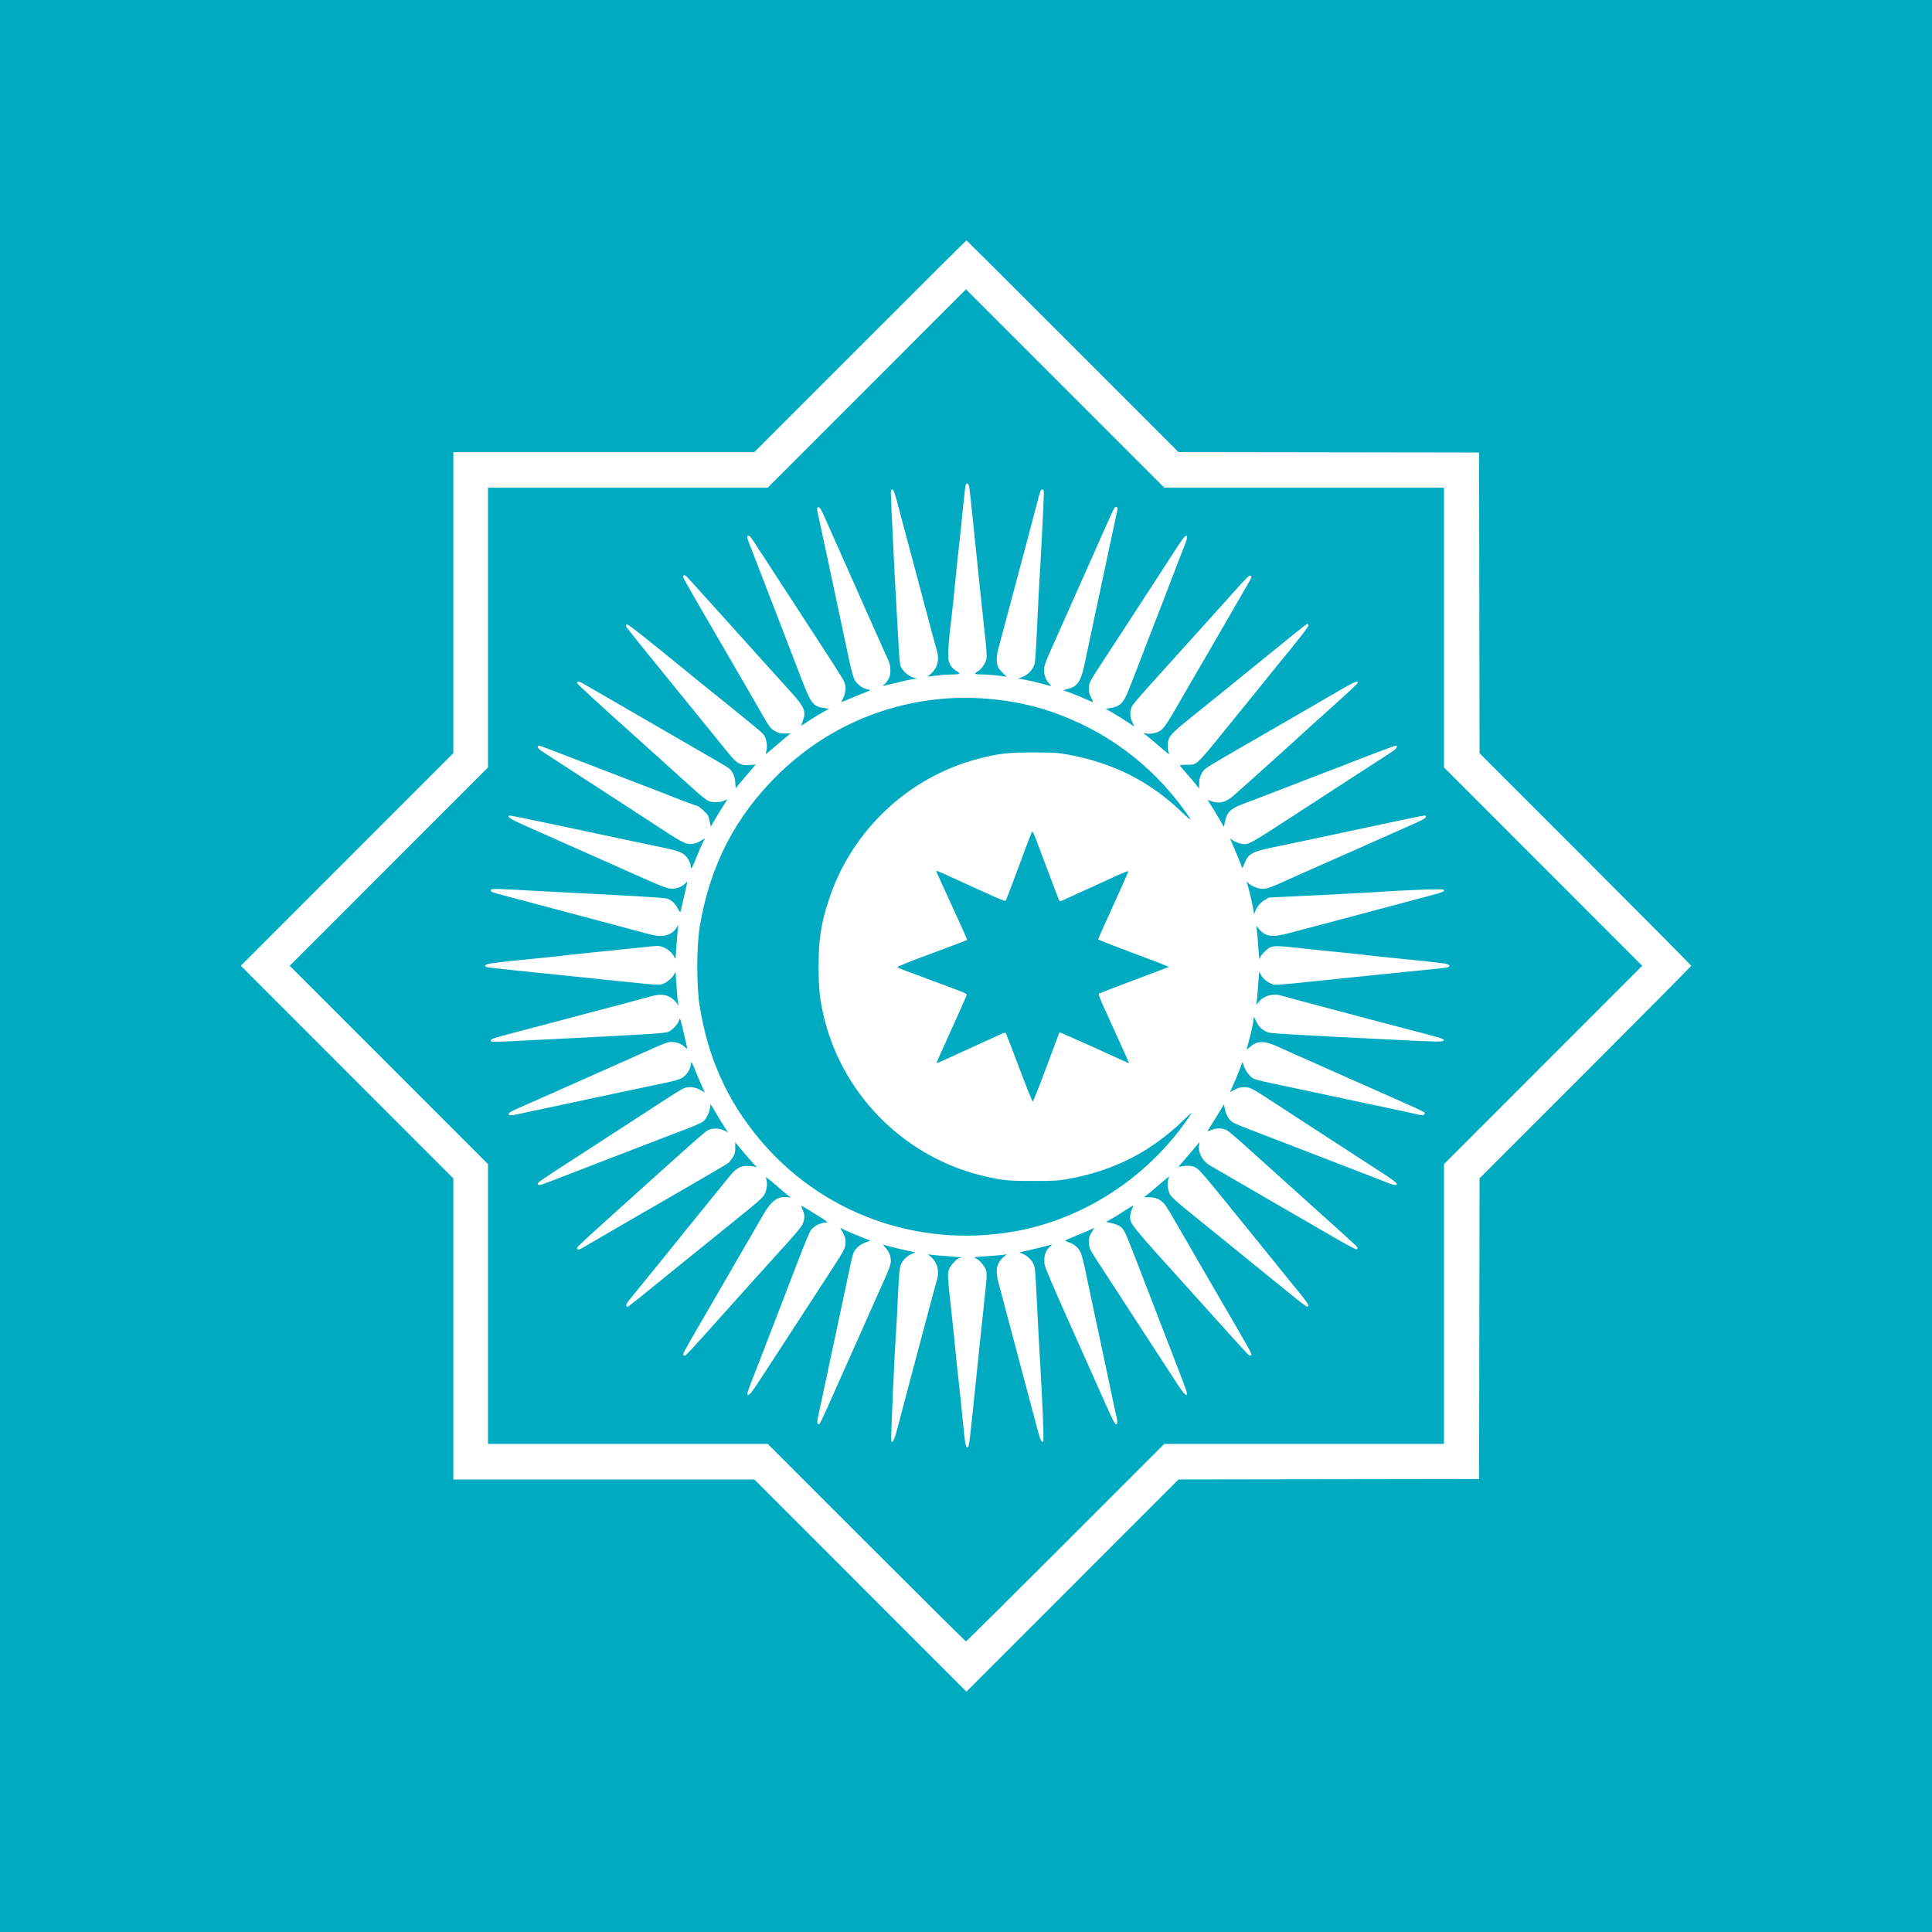 <?xml version="1.0" encoding="UTF-8" standalone="no"?>
<svg
   width="512"
   height="512"
   viewBox="0 0 512 512"
   version="1.1"
   id="svg509"
   sodipodi:docname="ots.svg"
   inkscape:version="1.2.2 (b0a84865, 2022-12-01)"
   xmlns:inkscape="http://www.inkscape.org/namespaces/inkscape"
   xmlns:sodipodi="http://sodipodi.sourceforge.net/DTD/sodipodi-0.dtd"
   xmlns="http://www.w3.org/2000/svg"
   xmlns:svg="http://www.w3.org/2000/svg">
  <defs
     id="defs513" />
  <sodipodi:namedview
     id="namedview511"
     pagecolor="#ffffff"
     bordercolor="#666666"
     borderopacity="1.0"
     inkscape:showpageshadow="2"
     inkscape:pageopacity="0.0"
     inkscape:pagecheckerboard="0"
     inkscape:deskcolor="#d1d1d1"
     showgrid="false"
     inkscape:zoom="1.2207031"
     inkscape:cx="256"
     inkscape:cy="256"
     inkscape:window-width="1440"
     inkscape:window-height="819"
     inkscape:window-x="0"
     inkscape:window-y="25"
     inkscape:window-maximized="0"
     inkscape:current-layer="svg509" />
  <g
     id="g685">
    <rect
       style="fill:#00abc2;fill-opacity:1;fill-rule:evenodd;stroke-width:1"
       id="rect1531"
       width="512"
       height="512"
       x="2.5058776e-07"
       y="-3.0436402e-07" />
    <path
       style="display:inline;fill:#ffffff;fill-opacity:1;fill-rule:evenodd;stroke:none;stroke-width:4.001"
       d="M 227.955,91.758 199.913,119.809 H 120.14 V 199.598 l -56.322,56.343 28.161,28.173 28.161,28.171 v 79.79 h 79.771 l 28.102,28.109 28.103,28.11 28.103,-28.109 28.102,-28.109 39.827,-0.06 39.826,-0.06 0.06,-39.838 0.06,-39.839 28.043,-28.05 c 15.424,-15.427 28.042,-28.156 28.042,-28.286 0,-0.13 -12.619,-12.859 -28.042,-28.286 l -28.043,-28.05 -0.12,-79.678 -39.827,-0.06 -39.829,-0.059 -28.042,-28.052 C 268.855,76.329 256.183,63.706 256.117,63.706 c -0.065,0 -12.738,12.623 -28.162,28.052 m 1.765,11.198 -26.278,26.282 h -74.112 v 74.131 l -26.276,26.288 -26.276,26.286 26.276,26.283 26.276,26.282 v 74.137 h 74.117 l 26.157,26.165 c 14.386,14.392 26.264,26.167 26.394,26.167 0.13,0 12.007,-11.775 26.394,-26.167 l 26.157,-26.165 h 74.116 v -74.131 l 26.276,-26.285 26.275,-26.286 -26.275,-26.286 -26.276,-26.286 V 129.238 H 308.557 L 282.278,102.956 255.998,76.673 229.72,102.956 m 26.196,25.615 c -0.113,0.302 -0.488,3.52 -0.836,7.149 -0.346,3.63 -0.783,7.82 -0.969,9.312 -0.187,1.491 -0.609,5.521 -0.94,8.958 -0.33,3.435 -0.752,7.466 -0.94,8.957 -0.835,6.653 -1.142,11.065 -0.839,12.075 0.414,1.381 0.912,2.053 2.072,2.788 1.236,0.784 1.005,0.925 -1.548,0.947 -0.994,0.009 -2.779,0.143 -3.967,0.3 l -2.16,0.284 0.954,-0.817 c 1.636,-1.4 2.252,-3.701 1.585,-5.914 -0.248,-0.822 -1.7,-6.224 -3.168,-11.784 -0.428,-1.621 -1.277,-4.803 -1.886,-7.072 -0.608,-2.269 -1.457,-5.452 -1.885,-7.072 -0.427,-1.621 -1.276,-4.804 -1.884,-7.073 -0.608,-2.269 -1.44,-5.397 -1.85,-6.952 -0.563,-2.14 -0.844,-2.845 -1.156,-2.905 -0.343,-0.065 -0.412,0.1 -0.412,0.977 0,1.518 1.128,24.566 1.42,29.035 0.136,2.075 0.389,6.588 0.561,10.031 0.235,4.674 0.405,6.434 0.675,6.954 0.619,1.189 2.077,2.454 3.212,2.785 l 1.065,0.311 -1.266,0.168 c -0.697,0.093 -2.695,0.538 -4.44,0.989 -1.745,0.451 -3.228,0.765 -3.295,0.698 -0.067,-0.066 0.056,-0.189 0.272,-0.272 0.217,-0.082 0.683,-0.642 1.035,-1.243 0.528,-0.898 0.64,-1.364 0.627,-2.623 -0.013,-1.293 -0.169,-1.858 -1.001,-3.609 -0.542,-1.142 -0.987,-2.116 -0.987,-2.163 0,-0.048 -0.356,-0.864 -0.791,-1.813 -0.434,-0.95 -1.188,-2.628 -1.675,-3.73 -0.486,-1.102 -1.336,-3.012 -1.887,-4.243 -0.552,-1.231 -1.4,-3.141 -1.885,-4.243 -0.485,-1.102 -1.306,-2.959 -1.826,-4.126 -1.03,-2.315 -2.333,-5.245 -3.719,-8.369 -1.792,-4.04 -3.109,-6.999 -3.959,-8.896 -0.609,-1.358 -0.995,-1.944 -1.283,-1.945 -0.498,-0.003 -0.505,0.337 -0.052,2.354 0.19,0.843 0.763,3.495 1.273,5.893 0.511,2.399 1.362,6.377 1.892,8.84 0.529,2.462 1.389,6.494 1.908,8.958 0.52,2.462 1.309,6.176 1.752,8.25 0.444,2.074 1.133,5.308 1.532,7.185 0.442,2.079 0.948,3.791 1.292,4.379 0.656,1.121 2.169,2.204 3.34,2.396 0.967,0.156 0.833,0.316 -0.744,0.883 -0.648,0.234 -2.254,0.887 -3.568,1.453 -1.313,0.567 -2.45,1.031 -2.523,1.031 -0.074,0 0.127,-0.52 0.446,-1.154 0.723,-1.441 0.772,-3.202 0.123,-4.474 -0.251,-0.492 -1.482,-2.477 -2.737,-4.411 -1.256,-1.933 -2.932,-4.522 -3.728,-5.752 -0.795,-1.23 -2.311,-3.565 -3.37,-5.187 -1.059,-1.622 -2.717,-4.169 -3.685,-5.66 -0.97,-1.491 -2.797,-4.302 -4.062,-6.246 -1.266,-1.945 -2.989,-4.597 -3.831,-5.893 -0.842,-1.297 -1.961,-3.021 -2.488,-3.831 -0.915,-1.408 -1.37,-1.744 -1.68,-1.244 -0.077,0.126 0.175,1 0.561,1.945 0.386,0.944 1.351,3.413 2.144,5.487 0.793,2.074 1.749,4.567 2.126,5.54 0.376,0.972 1.171,3.041 1.769,4.596 0.597,1.556 1.34,3.465 1.653,4.243 0.311,0.778 1.103,2.846 1.759,4.597 0.657,1.75 1.451,3.818 1.765,4.596 0.315,0.778 1.277,3.269 2.14,5.534 2.992,7.857 3.431,8.457 6.512,8.913 l 1.249,0.184 -1.649,0.921 c -0.907,0.507 -2.577,1.533 -3.712,2.279 -1.134,0.746 -2.062,1.336 -2.061,1.31 0,-0.027 0.221,-0.63 0.492,-1.343 0.92,-2.423 0.366,-3.728 -3.27,-7.702 -1.403,-1.535 -4.507,-4.971 -6.898,-7.636 -6.845,-7.634 -18.869,-20.966 -20.075,-22.262 -0.838,-0.899 -1.163,-1.114 -1.373,-0.904 -0.21,0.21 -0.109,0.574 0.425,1.532 1.187,2.13 2.504,4.435 4.221,7.386 0.905,1.556 2.691,4.631 3.971,6.836 1.279,2.204 3.033,5.228 3.898,6.718 0.866,1.492 2.173,3.745 2.904,5.009 0.731,1.264 1.93,3.333 2.662,4.596 0.731,1.264 1.968,3.413 2.748,4.775 1.948,3.401 2.163,3.681 3.397,4.404 0.873,0.512 1.377,0.634 2.607,0.634 h 1.525 l -0.911,0.723 c -0.5,0.397 -1.972,1.639 -3.27,2.758 -1.298,1.121 -2.381,2.019 -2.407,1.996 -0.025,-0.022 0.069,-0.496 0.21,-1.054 0.312,-1.229 -0.063,-3.229 -0.776,-4.135 -0.257,-0.326 -1.285,-1.255 -2.284,-2.063 -2.069,-1.673 -4.279,-3.472 -7.79,-6.339 -1.342,-1.096 -2.788,-2.257 -3.214,-2.582 -0.426,-0.324 -2.033,-1.617 -3.57,-2.873 -15.796,-12.911 -19.195,-15.587 -19.458,-15.324 -0.139,0.139 -0.194,0.391 -0.123,0.561 0.07,0.171 2.369,3.068 5.107,6.439 2.739,3.371 6.646,8.189 8.682,10.705 2.038,2.518 4.074,5.02 4.528,5.562 0.454,0.542 2.521,3.087 4.595,5.655 5.905,7.312 5.938,7.349 7.094,7.91 0.896,0.433 1.349,0.5 2.71,0.403 l 1.636,-0.116 -0.771,0.896 c -0.424,0.492 -1.62,1.899 -2.656,3.126 l -1.885,2.231 -0.13,-1.58 c -0.129,-1.58 -0.656,-2.791 -1.572,-3.61 -0.23,-0.208 -1.798,-1.165 -3.484,-2.129 -1.684,-0.964 -4.356,-2.509 -5.937,-3.433 -1.58,-0.925 -4.655,-2.708 -6.833,-3.962 -2.18,-1.255 -4.545,-2.621 -5.258,-3.035 -0.712,-0.414 -2.674,-1.548 -4.359,-2.52 -1.685,-0.971 -5.026,-2.907 -7.424,-4.302 -2.398,-1.394 -4.803,-2.79 -5.344,-3.101 -1.106,-0.635 -1.725,-0.722 -1.725,-0.243 0,0.292 4.832,4.73 18.251,16.762 2.599,2.33 7.054,6.347 9.9,8.927 6.432,5.831 6.573,5.928 8.594,5.93 0.987,0 1.827,-0.143 2.316,-0.394 0.42,-0.217 0.765,-0.352 0.765,-0.302 0,0.051 -0.534,0.911 -1.187,1.911 -0.653,1.001 -1.634,2.603 -2.178,3.562 l -0.992,1.743 -0.254,-1.256 c -0.14,-0.691 -0.377,-1.485 -0.527,-1.763 -0.31,-0.574 -2.36,-2.44 -2.68,-2.44 -0.209,0 -5.155,-1.854 -7.854,-2.944 -1.276,-0.515 -4.354,-1.703 -12.372,-4.773 -1.491,-0.57 -3.664,-1.41 -4.831,-1.864 -1.167,-0.455 -3.182,-1.23 -4.478,-1.723 -2.492,-0.947 -5.698,-2.18 -9.781,-3.761 -1.36,-0.527 -2.607,-0.959 -2.769,-0.961 -0.695,-0.009 -0.218,0.869 0.825,1.52 0.616,0.385 2.816,1.806 4.89,3.16 2.074,1.353 4.46,2.906 5.303,3.452 0.843,0.546 2.592,1.68 3.888,2.519 1.296,0.84 3.576,2.322 5.067,3.292 1.491,0.971 4.724,3.074 7.188,4.674 2.462,1.599 5.856,3.81 7.541,4.912 1.684,1.102 3.54,2.149 4.122,2.325 1.385,0.419 2.776,0.198 4.122,-0.656 l 1.067,-0.676 -0.669,1.351 c -0.367,0.743 -1.137,2.545 -1.709,4.002 -1.027,2.613 -1.391,3.164 -1.4,2.122 -0.01,-0.914 -0.852,-2.445 -1.704,-3.095 -1.106,-0.843 -2.195,-1.182 -6.893,-2.142 -2.203,-0.45 -6.021,-1.252 -8.484,-1.783 -2.462,-0.529 -6.439,-1.378 -8.837,-1.884 -2.398,-0.506 -6.163,-1.304 -8.366,-1.775 -9.95,-2.123 -13.681,-2.871 -13.845,-2.775 -0.627,0.366 0.387,0.967 5.303,3.143 3.013,1.335 6.539,2.899 7.836,3.477 1.296,0.579 3.284,1.464 4.418,1.968 1.135,0.504 3.016,1.34 4.183,1.859 1.167,0.519 3.102,1.378 4.302,1.911 1.198,0.532 2.974,1.324 3.947,1.761 9.579,4.297 11.521,5.097 12.664,5.219 1.455,0.156 2.89,-0.308 3.926,-1.269 l 0.684,-0.635 -0.128,0.573 c -0.802,3.584 -1.646,7.238 -1.732,7.502 -0.062,0.189 -0.367,-0.191 -0.716,-0.891 -0.628,-1.261 -1.575,-2.15 -2.799,-2.628 -0.421,-0.165 -6.059,-0.548 -14.02,-0.951 -7.324,-0.371 -16.126,-0.831 -19.56,-1.022 -11.85,-0.661 -12.885,-0.692 -13.075,-0.385 -0.276,0.446 0.116,0.675 2.007,1.168 0.967,0.254 3.615,0.954 5.883,1.56 2.269,0.604 5.45,1.45 7.07,1.877 1.62,0.428 4.802,1.277 7.069,1.886 2.269,0.609 5.45,1.458 7.07,1.886 2.719,0.718 8.904,2.372 12.844,3.435 3.518,0.95 5.85,0.374 7.237,-1.785 l 0.454,-0.708 -0.137,0.942 c -0.113,0.777 -0.566,6.631 -0.61,7.898 -0.006,0.194 -0.216,-0.032 -0.465,-0.502 -0.58,-1.096 -1.586,-1.938 -2.933,-2.453 -1.006,-0.384 -1.272,-0.385 -4.546,-0.022 -1.913,0.212 -7.19,0.757 -11.727,1.21 -4.536,0.454 -8.513,0.877 -8.837,0.94 -0.324,0.063 -3.824,0.434 -7.777,0.825 -11.38,1.123 -13.933,1.453 -14.074,1.819 -0.068,0.178 -0.054,0.394 0.03,0.479 0.085,0.085 3.57,0.501 7.746,0.926 4.176,0.424 11.676,1.198 16.666,1.721 21.627,2.263 21.331,2.238 22.383,1.923 1.146,-0.343 2.773,-1.731 3.214,-2.741 0.17,-0.388 0.313,-0.548 0.32,-0.353 0.036,1.158 0.494,7.108 0.607,7.897 l 0.134,0.944 -0.491,-0.739 c -0.27,-0.406 -0.939,-1.036 -1.486,-1.4 -1.433,-0.954 -3.065,-1.027 -5.738,-0.257 -1.151,0.331 -3.365,0.937 -4.92,1.346 -5.032,1.324 -8.626,2.273 -13.315,3.519 -2.528,0.67 -5.762,1.526 -7.188,1.9 -1.426,0.376 -4.236,1.119 -6.245,1.654 -2.009,0.534 -5.136,1.359 -6.951,1.835 -2.532,0.664 -3.315,0.96 -3.374,1.277 -0.103,0.545 -0.588,0.553 16.338,-0.299 27.398,-1.379 29.867,-1.54 30.83,-1.996 0.984,-0.467 2.459,-2.063 2.665,-2.884 0.074,-0.295 0.202,-0.536 0.285,-0.536 0.083,0 0.506,1.565 0.939,3.477 0.434,1.913 0.85,3.742 0.923,4.066 0.133,0.581 0.123,0.579 -0.725,-0.167 -1.009,-0.886 -2.475,-1.339 -3.836,-1.187 -0.533,0.061 -1.913,0.539 -3.066,1.063 -1.153,0.525 -7.769,3.467 -14.704,6.538 -6.934,3.072 -13.615,6.038 -14.846,6.592 -2.055,0.924 -3.124,1.397 -7.894,3.493 -1.967,0.864 -2.447,1.235 -2.077,1.604 0.189,0.189 0.731,0.16 1.993,-0.11 0.954,-0.203 3.749,-0.798 6.211,-1.323 2.462,-0.525 6.44,-1.371 8.838,-1.881 2.398,-0.511 6.374,-1.361 8.837,-1.89 2.462,-0.528 6.228,-1.325 8.366,-1.771 11.451,-2.386 11.103,-2.289 12.454,-3.507 0.717,-0.648 1.45,-2.087 1.45,-2.847 0,-1.062 0.336,-0.634 1.15,1.469 0.439,1.131 1.198,2.928 1.689,3.993 l 0.892,1.935 -1.236,-0.698 c -1.397,-0.788 -3.13,-0.934 -4.447,-0.376 -0.417,0.176 -2.561,1.499 -4.764,2.938 -2.204,1.44 -5.332,3.474 -6.952,4.521 -1.621,1.047 -4.802,3.109 -7.07,4.581 -2.268,1.472 -6.033,3.913 -8.366,5.424 -2.333,1.511 -5.779,3.743 -7.658,4.96 -1.88,1.218 -3.521,2.377 -3.648,2.575 -0.529,0.829 0.262,0.791 2.587,-0.123 2.273,-0.893 4.606,-1.795 8.838,-3.415 1.101,-0.421 2.957,-1.139 4.123,-1.593 4.241,-1.65 10.891,-4.209 12.961,-4.987 1.167,-0.439 3.5,-1.34 5.185,-2.004 1.684,-0.663 3.752,-1.454 4.595,-1.758 2.631,-0.948 5.025,-2.007 5.492,-2.43 0.761,-0.689 1.533,-2.238 1.705,-3.418 l 0.163,-1.124 1.518,2.54 c 0.836,1.396 1.886,3.095 2.337,3.776 l 0.817,1.237 -1.007,-0.531 c -1.237,-0.65 -3.237,-0.695 -4.367,-0.097 -0.768,0.406 -3.279,2.621 -18.085,15.951 -14.934,13.445 -16.499,14.88 -16.57,15.197 -0.134,0.589 0.437,0.636 1.317,0.109 0.89,-0.534 6.403,-3.742 10.362,-6.032 1.198,-0.692 3.214,-1.86 4.478,-2.593 2.073,-1.203 6.262,-3.622 9.721,-5.612 7.884,-4.538 13.87,-8.05 14.235,-8.357 0.246,-0.207 0.75,-0.846 1.119,-1.423 0.558,-0.87 0.671,-1.303 0.671,-2.536 v -1.489 l 1.921,2.3 c 1.058,1.266 2.356,2.759 2.887,3.319 l 0.966,1.018 -0.708,-0.192 c -0.389,-0.106 -1.292,-0.187 -2.007,-0.18 -1.861,0.018 -2.965,0.727 -4.912,3.153 -2.157,2.687 -7.752,9.589 -10.593,13.067 -1.256,1.538 -2.549,3.144 -2.873,3.57 -0.324,0.426 -1.709,2.137 -3.077,3.804 -1.37,1.667 -3.854,4.728 -5.522,6.802 -1.668,2.074 -3.502,4.327 -4.076,5.006 -0.635,0.751 -0.991,1.376 -0.907,1.592 0.075,0.196 0.223,0.357 0.329,0.357 0.107,0 1.461,-1.026 3.013,-2.279 5.87,-4.743 10.184,-8.238 11.892,-9.631 1.829,-1.492 6.447,-5.229 14.359,-11.617 6.613,-5.342 7.013,-5.731 7.465,-7.289 0.358,-1.229 0.335,-2.458 -0.066,-3.501 -0.087,-0.228 1.053,0.637 2.533,1.924 1.481,1.286 3.011,2.583 3.399,2.883 l 0.707,0.545 -0.824,-0.108 c -2.562,-0.335 -4.379,0.952 -6.434,4.559 -0.702,1.232 -2.019,3.513 -2.926,5.069 -0.907,1.555 -2.265,3.889 -3.016,5.185 -0.752,1.297 -1.707,2.94 -2.12,3.654 -0.414,0.714 -1.58,2.729 -2.589,4.479 -2.599,4.501 -3.068,5.311 -5.534,9.547 -4.75,8.16 -5.257,9.102 -5.026,9.333 0.127,0.126 0.379,0.164 0.563,0.087 0.183,-0.08 2.508,-2.576 5.165,-5.552 2.656,-2.974 5.626,-6.288 6.599,-7.363 0.972,-1.076 4.042,-4.495 6.824,-7.6 2.781,-3.103 5.552,-6.174 6.156,-6.822 3.123,-3.347 5.846,-6.541 6.182,-7.249 0.68,-1.432 0.735,-2.588 0.184,-3.834 -0.275,-0.621 -0.464,-1.164 -0.42,-1.208 0.043,-0.043 0.601,0.255 1.239,0.663 0.638,0.408 2.266,1.415 3.616,2.237 1.586,0.965 2.269,1.494 1.931,1.494 -1.135,0 -2.635,0.559 -3.508,1.306 -1.151,0.986 -0.751,0.026 -9.153,21.913 -0.846,2.204 -1.91,4.961 -2.361,6.129 -1.373,3.535 -2.144,5.528 -3.237,8.367 -0.573,1.492 -1.475,3.812 -2.003,5.158 -0.529,1.346 -0.905,2.54 -0.836,2.653 0.356,0.574 0.988,-0.166 3.663,-4.279 1.604,-2.467 3.765,-5.786 4.802,-7.377 1.038,-1.59 3.104,-4.775 4.595,-7.075 2.838,-4.38 4.492,-6.92 9.084,-13.948 1.526,-2.335 3.021,-4.736 3.325,-5.338 0.806,-1.6 0.752,-3.227 -0.161,-4.845 l -0.712,-1.264 1.163,0.59 c 0.641,0.324 2.42,1.083 3.954,1.688 1.534,0.603 2.819,1.123 2.857,1.154 0.038,0.032 -0.493,0.239 -1.178,0.461 -1.309,0.423 -2.586,1.452 -3.158,2.546 -0.188,0.358 -0.6,1.896 -0.915,3.419 -0.317,1.522 -1.007,4.783 -1.535,7.246 -0.528,2.464 -1.377,6.441 -1.885,8.839 -0.508,2.399 -1.357,6.377 -1.885,8.84 -0.527,2.464 -1.373,6.441 -1.879,8.839 -0.507,2.399 -1.104,5.185 -1.33,6.192 -0.313,1.408 -0.344,1.897 -0.13,2.11 0.479,0.479 0.185,1.069 6.177,-12.427 0.806,-1.816 2.154,-4.839 2.997,-6.718 0.842,-1.88 1.941,-4.346 2.445,-5.481 0.502,-1.134 1.338,-3.016 1.857,-4.184 0.519,-1.167 1.354,-3.049 1.858,-4.184 0.502,-1.134 1.417,-3.176 2.032,-4.538 1.477,-3.268 1.985,-4.682 1.993,-5.539 0.012,-1.251 -0.472,-2.485 -1.361,-3.475 -0.809,-0.9 -0.827,-0.954 -0.279,-0.793 2.059,0.608 3.472,0.964 5.656,1.426 l 2.474,0.523 -1.06,0.474 c -1.553,0.691 -2.729,2.107 -3.033,3.648 -0.137,0.694 -0.364,3.913 -0.502,7.154 -0.14,3.242 -0.352,7.272 -0.471,8.958 -0.46,6.516 -1.475,29.323 -1.323,29.721 0.32,0.835 0.833,-0.221 1.673,-3.442 1.122,-4.306 2.25,-8.583 3.419,-12.959 1.7,-6.359 3.086,-11.573 3.887,-14.615 1.115,-4.23 2.891,-10.822 3.176,-11.785 0.651,-2.205 0.017,-4.548 -1.604,-5.915 l -0.863,-0.728 0.942,0.143 c 0.519,0.079 2.467,0.243 4.331,0.365 1.864,0.122 3.446,0.279 3.515,0.35 0.07,0.069 -0.052,0.127 -0.271,0.127 -0.66,0 -2.453,1.845 -2.88,2.961 -0.461,1.21 -0.435,1.685 0.609,11.182 0.378,3.435 0.906,8.527 1.175,11.315 0.268,2.788 0.638,6.289 0.825,7.779 0.185,1.491 0.622,5.681 0.968,9.311 0.647,6.764 0.823,7.772 1.332,7.602 0.386,-0.129 0.481,-0.823 1.583,-11.492 1.818,-17.614 2.582,-24.919 3.092,-29.583 0.412,-3.766 0.461,-4.907 0.25,-5.67 -0.32,-1.158 -1.746,-2.884 -2.722,-3.293 -0.697,-0.293 -0.681,-0.303 0.81,-0.433 0.838,-0.074 2.477,-0.195 3.643,-0.269 1.167,-0.074 2.493,-0.195 2.946,-0.269 l 0.825,-0.134 -0.891,0.755 c -1.836,1.555 -2.232,3.509 -1.366,6.721 1.182,4.383 2.731,10.202 3.451,12.965 0.86,3.298 1.861,7.085 3.385,12.788 2.154,8.07 2.911,10.914 3.593,13.496 0.695,2.628 1.026,3.27 1.46,2.836 0.209,-0.209 -0.239,-11.11 -0.926,-22.52 -0.196,-3.241 -0.548,-9.871 -0.784,-14.734 -0.39,-8.025 -0.475,-8.93 -0.925,-9.811 -0.561,-1.102 -1.66,-2.112 -2.872,-2.642 l -0.825,-0.361 1.532,-0.325 c 1.433,-0.304 5.275,-1.245 6.599,-1.616 l 0.589,-0.164 -0.626,0.592 c -1.058,1.002 -1.474,2.048 -1.486,3.722 -0.011,1.627 -0.232,1.103 14.034,33.061 0.507,1.135 1.354,3.043 1.885,4.243 2.595,5.866 3.067,6.658 3.42,5.738 0.069,-0.182 -0.039,-1.004 -0.242,-1.826 -0.202,-0.823 -0.744,-3.299 -1.205,-5.504 -0.461,-2.203 -1.2,-5.704 -1.64,-7.778 -0.441,-2.075 -1.229,-5.788 -1.751,-8.251 -0.522,-2.464 -1.383,-6.494 -1.912,-8.958 -0.529,-2.462 -1.315,-6.182 -1.744,-8.263 -0.431,-2.082 -1.002,-4.217 -1.272,-4.744 -0.569,-1.116 -1.532,-1.991 -2.658,-2.413 -0.438,-0.164 -0.993,-0.373 -1.234,-0.462 -0.32,-0.12 0.28,-0.453 2.238,-1.239 1.472,-0.592 3.279,-1.352 4.015,-1.69 l 1.339,-0.615 -0.73,1.175 c -0.596,0.959 -0.73,1.425 -0.729,2.525 0,1.567 0.18,1.957 2.583,5.643 3.128,4.795 6.893,10.582 9.857,15.153 4.887,7.536 9.076,13.974 11.237,17.268 1.56,2.378 2.326,3.079 2.319,2.121 0,-0.227 -0.515,-1.738 -1.142,-3.359 -0.628,-1.62 -1.853,-4.803 -2.724,-7.072 -0.872,-2.269 -1.957,-5.08 -2.411,-6.246 -1.073,-2.756 -2.194,-5.661 -3.093,-8.015 -0.397,-1.036 -1.255,-3.264 -1.907,-4.95 -0.653,-1.685 -1.678,-4.338 -2.279,-5.893 -3.104,-8.031 -3.211,-8.235 -4.704,-9.021 -0.389,-0.204 -1.27,-0.487 -1.958,-0.627 l -1.252,-0.255 1.606,-0.914 c 0.883,-0.505 2.474,-1.485 3.536,-2.181 1.062,-0.695 1.985,-1.264 2.05,-1.264 0.066,0 -0.086,0.451 -0.336,1.002 -0.25,0.55 -0.455,1.426 -0.455,1.945 0,1.996 -0.284,1.648 16.847,20.626 3.22,3.566 7.759,8.604 10.09,11.197 2.33,2.593 4.388,4.805 4.575,4.915 0.196,0.117 0.437,0.102 0.576,-0.039 0.264,-0.263 0.326,-0.149 -8.055,-14.542 -1.209,-2.074 -2.992,-5.15 -3.965,-6.836 -0.972,-1.685 -2.107,-3.648 -2.522,-4.36 -0.415,-0.714 -1.547,-2.676 -2.515,-4.362 -4.197,-7.309 -5.495,-9.469 -6.067,-10.099 -0.995,-1.095 -2.309,-1.644 -3.908,-1.633 l -1.413,0.011 0.815,-0.622 c 0.448,-0.343 1.933,-1.593 3.299,-2.779 1.366,-1.187 2.512,-2.133 2.545,-2.101 0.033,0.03 -0.061,0.401 -0.208,0.823 -0.354,1.019 -0.113,2.881 0.52,4.008 0.344,0.611 2.168,2.245 5.583,5 2.791,2.25 6.251,5.05 7.689,6.222 4.958,4.036 11.344,9.219 14.399,11.688 1.685,1.36 4.27,3.454 5.744,4.651 1.475,1.197 2.795,2.139 2.932,2.093 0.71,-0.236 0.367,-0.725 -5.363,-7.68 -0.785,-0.953 -1.694,-2.082 -2.018,-2.508 -0.324,-0.426 -1.616,-2.033 -2.872,-3.57 -1.256,-1.538 -3.528,-4.335 -5.049,-6.215 -14.061,-17.376 -13.519,-16.762 -15.241,-17.225 -0.962,-0.259 -2.431,-0.184 -3.36,0.173 -0.332,0.127 -0.23,-0.089 0.364,-0.773 2.094,-2.411 3.709,-4.298 4.315,-5.047 l 0.662,-0.817 -0.127,0.775 c -0.337,2.046 0.901,4.339 2.988,5.536 1.216,0.697 2.52,1.452 8.305,4.811 2.462,1.43 5.512,3.198 6.776,3.931 1.263,0.731 3.278,1.898 4.477,2.593 1.199,0.695 3.188,1.844 4.419,2.555 1.231,0.711 5.032,2.913 8.445,4.894 4.215,2.445 6.283,3.523 6.446,3.36 0.141,-0.141 0.157,-0.383 0.04,-0.582 -0.111,-0.189 -2.256,-2.188 -4.766,-4.444 -9.568,-8.595 -19.683,-17.698 -24.257,-21.831 -2.615,-2.362 -5.072,-4.459 -5.46,-4.66 -1.221,-0.631 -2.586,-0.689 -3.954,-0.167 -0.681,0.259 -1.237,0.432 -1.237,0.384 0,-0.047 0.563,-0.965 1.254,-2.04 0.689,-1.074 1.668,-2.657 2.176,-3.518 l 0.923,-1.566 0.289,1.412 c 0.293,1.438 1.092,2.756 2.032,3.352 0.611,0.387 2.883,1.316 7.231,2.958 1.75,0.66 3.818,1.455 4.595,1.768 1.242,0.499 3.874,1.515 10.84,4.183 2.509,0.961 5.423,2.087 8.013,3.096 1.167,0.454 3.924,1.516 6.127,2.36 2.204,0.844 4.401,1.701 4.883,1.903 0.482,0.203 1.092,0.369 1.356,0.369 1.062,0 0.339,-0.778 -2.345,-2.525 -1.554,-1.011 -4.79,-3.109 -7.191,-4.665 -2.401,-1.555 -5.669,-3.677 -7.261,-4.715 -1.592,-1.036 -4.775,-3.106 -7.073,-4.596 -2.299,-1.491 -6.113,-3.973 -8.474,-5.516 -5.698,-3.723 -6.073,-3.913 -7.688,-3.908 -1.004,0.003 -1.612,0.166 -2.536,0.675 l -1.217,0.671 0.822,-1.795 c 0.453,-0.987 1.207,-2.793 1.675,-4.014 l 0.853,-2.218 0.376,1.124 c 0.43,1.283 1.614,2.804 2.568,3.298 0.357,0.184 2.232,0.671 4.169,1.081 10.032,2.126 12.318,2.612 15.891,3.373 2.139,0.457 6.169,1.319 8.955,1.915 2.786,0.597 6.552,1.393 8.366,1.77 1.815,0.376 4.251,0.907 5.415,1.181 2.014,0.474 2.131,0.478 2.42,0.082 0.386,-0.528 1.332,-0.061 -12.785,-6.317 -6.351,-2.815 -12.448,-5.52 -13.55,-6.012 -1.101,-0.492 -2.958,-1.319 -4.123,-1.838 -1.167,-0.518 -3.076,-1.367 -4.243,-1.885 -1.165,-0.519 -3.083,-1.379 -4.262,-1.912 -3.468,-1.572 -5.34,-1.529 -7.221,0.161 -0.741,0.665 -0.938,0.759 -0.836,0.4 0.877,-3.094 1.376,-5.137 1.617,-6.638 l 0.291,-1.808 0.513,1.158 c 0.734,1.656 2.119,2.826 3.688,3.116 1.232,0.228 8.593,0.643 32.369,1.831 12.236,0.612 13.574,0.63 13.717,0.192 0.116,-0.352 -0.63,-0.622 -4.527,-1.635 -5.607,-1.459 -9.04,-2.359 -12.961,-3.4 -2.074,-0.549 -5.096,-1.35 -6.716,-1.777 -1.621,-0.427 -4.802,-1.273 -7.07,-1.881 -2.268,-0.608 -5.662,-1.513 -7.541,-2.012 -1.879,-0.5 -3.788,-1.021 -4.241,-1.158 -2.184,-0.663 -4.54,-0.028 -5.918,1.599 l -0.731,0.863 0.134,-0.825 c 0.073,-0.454 0.194,-1.781 0.268,-2.947 0.075,-1.167 0.196,-2.806 0.269,-3.644 0.13,-1.477 0.143,-1.501 0.43,-0.825 0.43,1.019 1.704,2.163 2.926,2.63 1.188,0.454 -0.597,0.597 22.654,-1.829 4.86,-0.508 12.124,-1.246 16.142,-1.642 8.528,-0.839 8.423,-0.823 8.32,-1.358 -0.093,-0.489 -1.063,-0.626 -12.915,-1.81 -4.601,-0.46 -8.631,-0.888 -8.955,-0.952 -0.324,-0.063 -3.293,-0.378 -6.599,-0.701 -3.305,-0.322 -8.554,-0.867 -11.665,-1.211 -6.718,-0.745 -7.07,-0.702 -8.865,1.093 -0.633,0.634 -1.15,1.333 -1.15,1.555 0,0.222 -0.058,0.347 -0.127,0.277 -0.069,-0.069 -0.227,-1.651 -0.349,-3.515 -0.122,-1.865 -0.286,-3.815 -0.365,-4.333 l -0.143,-0.942 0.75,0.891 c 1.681,1.995 3.447,2.245 7.775,1.1 1.491,-0.396 3.877,-1.023 5.303,-1.397 1.426,-0.374 4.448,-1.175 6.716,-1.779 2.269,-0.606 5.45,-1.451 7.07,-1.879 1.62,-0.428 4.802,-1.277 7.069,-1.886 2.269,-0.609 5.45,-1.457 7.07,-1.884 8.211,-2.163 8.366,-2.217 7.843,-2.741 -0.261,-0.261 -10.452,0.131 -19.508,0.751 -1.945,0.133 -8.754,0.488 -15.131,0.792 l -11.597,0.55 -1.062,0.622 c -1.16,0.681 -2.032,1.695 -2.542,2.958 l -0.329,0.815 -0.309,-1.757 c -0.312,-1.775 -1.239,-5.602 -1.567,-6.471 -0.168,-0.446 -0.147,-0.444 0.391,0.043 0.863,0.784 2.575,1.478 3.661,1.484 1.117,0.005 2.204,-0.347 5.096,-1.655 1.134,-0.513 3.016,-1.358 4.183,-1.876 1.167,-0.519 3.049,-1.358 4.183,-1.864 1.134,-0.506 3.918,-1.736 6.185,-2.734 2.269,-0.998 5.053,-2.228 6.187,-2.734 1.924,-0.858 3.016,-1.344 8.366,-3.722 1.134,-0.505 3.175,-1.407 4.536,-2.006 3.725,-1.638 4.595,-2.111 4.595,-2.5 0,-0.541 0.925,-0.704 -13.432,2.359 -2.464,0.526 -6.493,1.384 -8.955,1.907 -2.462,0.523 -6.44,1.37 -8.838,1.881 -2.398,0.511 -6.215,1.31 -8.484,1.777 -6.397,1.317 -7.271,1.779 -8.344,4.42 l -0.54,1.33 -1.068,-2.653 c -0.587,-1.46 -1.354,-3.289 -1.707,-4.066 -0.516,-1.141 -0.556,-1.338 -0.205,-1.031 0.644,0.566 1.735,1.062 2.729,1.242 1.783,0.324 1.823,0.302 13.797,-7.471 10.492,-6.811 12.849,-8.343 15.434,-10.028 1.526,-0.995 4.495,-2.913 6.599,-4.264 2.103,-1.35 4.168,-2.708 4.589,-3.016 0.773,-0.569 1.023,-1.246 0.461,-1.246 -0.306,0 -9.202,3.361 -14.66,5.54 -0.778,0.311 -2.845,1.103 -4.595,1.763 -1.75,0.66 -3.818,1.458 -4.596,1.773 -0.777,0.316 -2.262,0.888 -3.299,1.275 -1.036,0.385 -2.999,1.137 -4.359,1.671 -2.559,1.004 -6.065,2.349 -9.268,3.555 -3.02,1.139 -3.993,2.149 -4.507,4.677 l -0.259,1.278 -1.228,-2.103 c -0.676,-1.157 -1.656,-2.766 -2.18,-3.577 -0.523,-0.81 -0.923,-1.471 -0.887,-1.469 0.035,0.002 0.489,0.156 1.007,0.344 2.053,0.739 3.755,0.329 5.743,-1.385 1.892,-1.631 16.974,-15.192 18.884,-16.981 0.843,-0.789 4.369,-3.969 7.836,-7.069 3.467,-3.099 6.304,-5.776 6.304,-5.95 0,-0.766 -0.509,-0.509 -10.487,5.303 -2.332,1.359 -5.62,3.265 -7.305,4.237 -1.685,0.972 -3.7,2.137 -4.478,2.592 -0.777,0.454 -2.103,1.217 -2.946,1.694 -0.842,0.478 -2.91,1.668 -4.595,2.647 -1.685,0.98 -4.654,2.703 -6.599,3.831 -1.944,1.128 -3.784,2.281 -4.088,2.562 -0.969,0.897 -1.525,2.273 -1.527,3.789 v 1.391 l -0.727,-0.919 c -0.4,-0.506 -1.469,-1.769 -2.377,-2.806 -0.907,-1.039 -1.773,-2.046 -1.924,-2.239 -0.239,-0.308 -0.025,-0.353 1.649,-0.353 1.763,0 2.007,-0.059 2.905,-0.708 0.54,-0.389 2.403,-2.457 4.14,-4.596 1.737,-2.14 4.405,-5.427 5.927,-7.308 1.522,-1.88 3.796,-4.676 5.052,-6.215 1.255,-1.538 2.548,-3.144 2.872,-3.57 0.324,-0.426 1.709,-2.137 3.077,-3.804 6.34,-7.716 8.5,-10.507 8.378,-10.826 -0.072,-0.184 -0.212,-0.336 -0.313,-0.335 -0.101,0 -1.827,1.336 -3.837,2.967 -2.009,1.633 -4.592,3.728 -5.738,4.655 -1.148,0.928 -3.004,2.434 -4.124,3.346 -2.114,1.719 -5.046,4.101 -9.697,7.873 -1.491,1.209 -4.512,3.643 -6.715,5.41 -5.329,4.271 -6.367,5.295 -6.721,6.626 -0.281,1.054 -0.22,2.529 0.14,3.414 0.222,0.545 0.072,0.431 -3.43,-2.587 -1.203,-1.038 -2.465,-2.079 -2.805,-2.315 l -0.619,-0.43 0.993,0.154 c 0.63,0.097 1.447,0.021 2.239,-0.209 2.026,-0.589 2.336,-0.999 7.251,-9.576 1.077,-1.88 2.244,-3.896 2.593,-4.479 0.68,-1.14 0.996,-1.683 5.484,-9.43 1.614,-2.788 3.55,-6.129 4.302,-7.425 1.526,-2.631 4.604,-7.967 5.457,-9.458 0.454,-0.792 0.499,-1.018 0.243,-1.23 -0.346,-0.286 -1.079,0.412 -4.655,4.44 -1.094,1.232 -4.005,4.467 -6.471,7.19 -2.465,2.723 -6.244,6.913 -8.398,9.311 -2.155,2.399 -5.635,6.266 -7.734,8.594 -2.1,2.329 -3.973,4.535 -4.164,4.905 -0.663,1.283 -0.676,2.818 -0.034,4.219 l 0.582,1.271 -1.908,-1.263 c -1.048,-0.696 -2.755,-1.758 -3.792,-2.361 l -1.885,-1.096 1.06,-0.157 c 2.809,-0.418 3.647,-1.261 5.195,-5.225 0.668,-1.71 1.569,-4.012 2.004,-5.114 0.433,-1.102 1.333,-3.437 1.999,-5.187 1.574,-4.141 2.711,-7.083 3.413,-8.839 0.312,-0.778 1.256,-3.218 2.099,-5.423 3.881,-10.154 4.904,-12.805 5.333,-13.833 0.254,-0.607 0.461,-1.324 0.461,-1.592 0,-1.026 -0.708,-0.394 -2.296,2.048 -0.905,1.393 -2.334,3.595 -3.174,4.891 -0.84,1.297 -2.563,3.948 -3.829,5.893 -2.387,3.668 -4.518,6.946 -7.66,11.786 -1.011,1.556 -3.156,4.844 -4.768,7.308 -4.261,6.509 -4.276,6.54 -4.276,8.133 0,1.049 0.144,1.603 0.637,2.446 0.351,0.6 0.534,1.09 0.406,1.09 -0.128,0 -1.06,-0.38 -2.072,-0.845 -1.012,-0.465 -2.734,-1.171 -3.825,-1.569 l -1.986,-0.725 1.088,-0.276 c 2.816,-0.715 3.639,-1.982 4.744,-7.31 0.458,-2.204 1.263,-6.023 1.788,-8.487 0.526,-2.462 1.373,-6.441 1.884,-8.839 0.511,-2.399 1.36,-6.377 1.889,-8.84 0.527,-2.462 1.268,-5.964 1.644,-7.778 0.377,-1.816 0.849,-3.991 1.05,-4.833 0.455,-1.912 0.455,-2.039 0.006,-2.211 -0.38,-0.146 -0.684,0.424 -2.883,5.394 -0.941,2.126 -1.981,4.467 -3.795,8.545 -0.533,1.2 -1.394,3.135 -1.912,4.302 -0.519,1.168 -1.367,3.076 -1.886,4.244 -0.518,1.167 -1.379,3.102 -1.912,4.302 -0.533,1.2 -1.381,3.109 -1.885,4.243 -0.503,1.135 -1.329,2.991 -1.833,4.126 -0.506,1.134 -1.357,3.05 -1.892,4.258 -0.536,1.207 -1.039,2.664 -1.117,3.237 -0.194,1.414 0.302,3.041 1.223,4.019 0.415,0.441 0.665,0.803 0.554,0.803 -0.11,0 -1.3,-0.309 -2.644,-0.687 -1.343,-0.377 -3.255,-0.823 -4.249,-0.989 l -1.806,-0.304 1.175,-0.438 c 1.627,-0.607 2.974,-2.164 3.278,-3.789 0.127,-0.67 0.403,-5.144 0.615,-9.941 0.212,-4.797 0.486,-10.154 0.608,-11.904 0.256,-3.66 1.167,-21.717 1.167,-23.113 0,-0.654 -0.101,-0.932 -0.339,-0.932 -0.486,0 -0.589,0.238 -1.316,3.032 -0.358,1.379 -1.047,3.993 -1.53,5.809 -0.484,1.815 -1.228,4.626 -1.654,6.246 -0.425,1.621 -1.271,4.803 -1.879,7.072 -0.608,2.269 -1.455,5.451 -1.883,7.072 -0.718,2.721 -2.372,8.906 -3.435,12.847 -0.526,1.948 -0.577,3.844 -0.135,4.899 0.176,0.417 0.82,1.219 1.433,1.782 0.613,0.563 0.919,0.965 0.682,0.893 -0.863,-0.262 -4.471,-0.62 -6.243,-0.62 -1,0 -1.871,-0.086 -1.935,-0.19 -0.065,-0.104 0.249,-0.387 0.696,-0.628 1.038,-0.559 2.156,-2.241 2.35,-3.532 0.083,-0.56 -0.075,-2.965 -0.361,-5.457 -0.281,-2.451 -0.871,-7.957 -1.31,-12.235 -2.06,-20.046 -2.714,-26.252 -2.877,-27.325 -0.194,-1.278 -0.649,-1.656 -0.966,-0.804 m -6.869,56.673 c -16.208,1.602 -30.904,8.423 -42.616,19.778 -11.477,11.128 -18.308,24.299 -20.995,40.482 -0.883,5.32 -0.905,15.647 -0.043,21.046 2.177,13.657 7.224,24.96 15.697,35.16 16.411,19.754 41.824,29.07 67.356,24.691 17.467,-2.995 33.651,-12.991 44.621,-27.556 1.418,-1.884 2.756,-3.89 2.593,-3.89 -0.047,0 -0.896,0.789 -1.885,1.754 -8.728,8.506 -18.56,13.529 -30.791,15.732 -2.582,0.465 -3.732,0.531 -9.309,0.527 -6.496,-0.003 -7.812,-0.127 -12.491,-1.185 -20.773,-4.696 -37.415,-20.876 -42.647,-41.461 -1.262,-4.962 -1.61,-8.022 -1.614,-14.143 -0.003,-7.384 0.614,-11.367 2.771,-17.905 6.027,-18.27 21.16,-32.454 39.727,-37.237 5.281,-1.36 7.67,-1.635 14.254,-1.635 5.315,0 6.518,0.07 9.073,0.529 12.102,2.17 21.852,7.061 30.365,15.23 2.781,2.668 2.945,2.626 0.893,-0.234 -8.987,-12.518 -21.305,-21.594 -35.988,-26.514 -8.736,-2.927 -19.499,-4.104 -28.969,-3.169 m 24.448,35.135 c -0.067,0.113 -0.405,0.946 -0.754,1.854 -0.347,0.907 -0.777,2.021 -0.954,2.474 -0.177,0.454 -0.549,1.462 -0.826,2.239 -0.277,0.778 -0.751,2.052 -1.052,2.83 -0.302,0.777 -1.156,3.058 -1.898,5.068 -0.742,2.009 -1.438,3.75 -1.547,3.867 -0.114,0.126 -1.596,-0.431 -3.563,-1.337 -2.959,-1.364 -4.406,-2.021 -9.731,-4.419 -0.648,-0.292 -2.053,-0.934 -3.122,-1.428 -1.069,-0.493 -1.944,-0.813 -1.944,-0.712 0,0.102 0.148,0.493 0.331,0.87 0.308,0.636 3.424,7.453 4.623,10.113 0.292,0.649 1.154,2.548 1.914,4.222 0.761,1.674 1.356,3.066 1.322,3.093 -0.062,0.051 -7.354,2.802 -10.076,3.802 -5.37,1.972 -8.461,3.228 -8.358,3.394 0.117,0.189 1.318,0.678 4.352,1.772 0.843,0.303 2.115,0.777 2.827,1.052 0.714,0.275 1.986,0.752 2.829,1.061 0.843,0.309 2.273,0.84 3.181,1.183 0.907,0.342 2.445,0.917 3.418,1.278 1.144,0.426 1.743,0.772 1.698,0.98 -0.074,0.351 -2.581,6 -5.475,12.344 -2.149,4.707 -2.602,5.776 -2.45,5.776 0.061,0 1.249,-0.52 2.639,-1.155 1.39,-0.635 3.11,-1.419 3.824,-1.742 2.403,-1.089 9.062,-4.121 10.369,-4.722 1.184,-0.545 1.316,-0.562 1.518,-0.202 0.122,0.217 1.712,4.346 3.535,9.175 1.823,4.829 3.417,8.789 3.543,8.8 0.127,0.012 1.761,-4.099 3.631,-9.134 1.871,-5.035 3.42,-9.182 3.445,-9.216 0.055,-0.077 9.114,3.965 16.817,7.506 0.824,0.378 1.534,0.689 1.577,0.689 0.077,0 -0.555,-1.482 -1.71,-4.008 -0.326,-0.712 -1.048,-2.304 -1.603,-3.535 -1.069,-2.372 -1.529,-3.385 -3.574,-7.874 -0.703,-1.543 -1.194,-2.885 -1.09,-2.981 0.103,-0.096 4.005,-1.609 8.671,-3.364 4.666,-1.754 8.802,-3.312 9.19,-3.461 l 0.708,-0.272 -0.589,-0.297 c -0.324,-0.163 -4.54,-1.772 -9.367,-3.575 -4.829,-1.802 -8.779,-3.351 -8.779,-3.442 0,-0.091 0.57,-1.418 1.268,-2.948 2.187,-4.799 2.502,-5.495 4.649,-10.268 1.153,-2.561 2.096,-4.752 2.096,-4.869 0,-0.117 -1.723,0.577 -3.83,1.542 -2.106,0.966 -4.148,1.9 -4.536,2.076 -2.762,1.25 -6.398,2.907 -7.853,3.577 -0.948,0.439 -1.797,0.796 -1.885,0.796 -0.088,0 -0.353,-0.505 -0.592,-1.12 -0.237,-0.615 -0.575,-1.489 -0.75,-1.944 -0.176,-0.454 -0.654,-1.727 -1.063,-2.829 -0.411,-1.102 -0.89,-2.376 -1.066,-2.829 -0.176,-0.454 -0.756,-1.992 -1.29,-3.418 -2.13,-5.698 -2.5,-6.58 -2.647,-6.333"
       id="path504"
       sodipodi:insensitive="true"
       inkscape:label="path504" />
  </g>
</svg>

